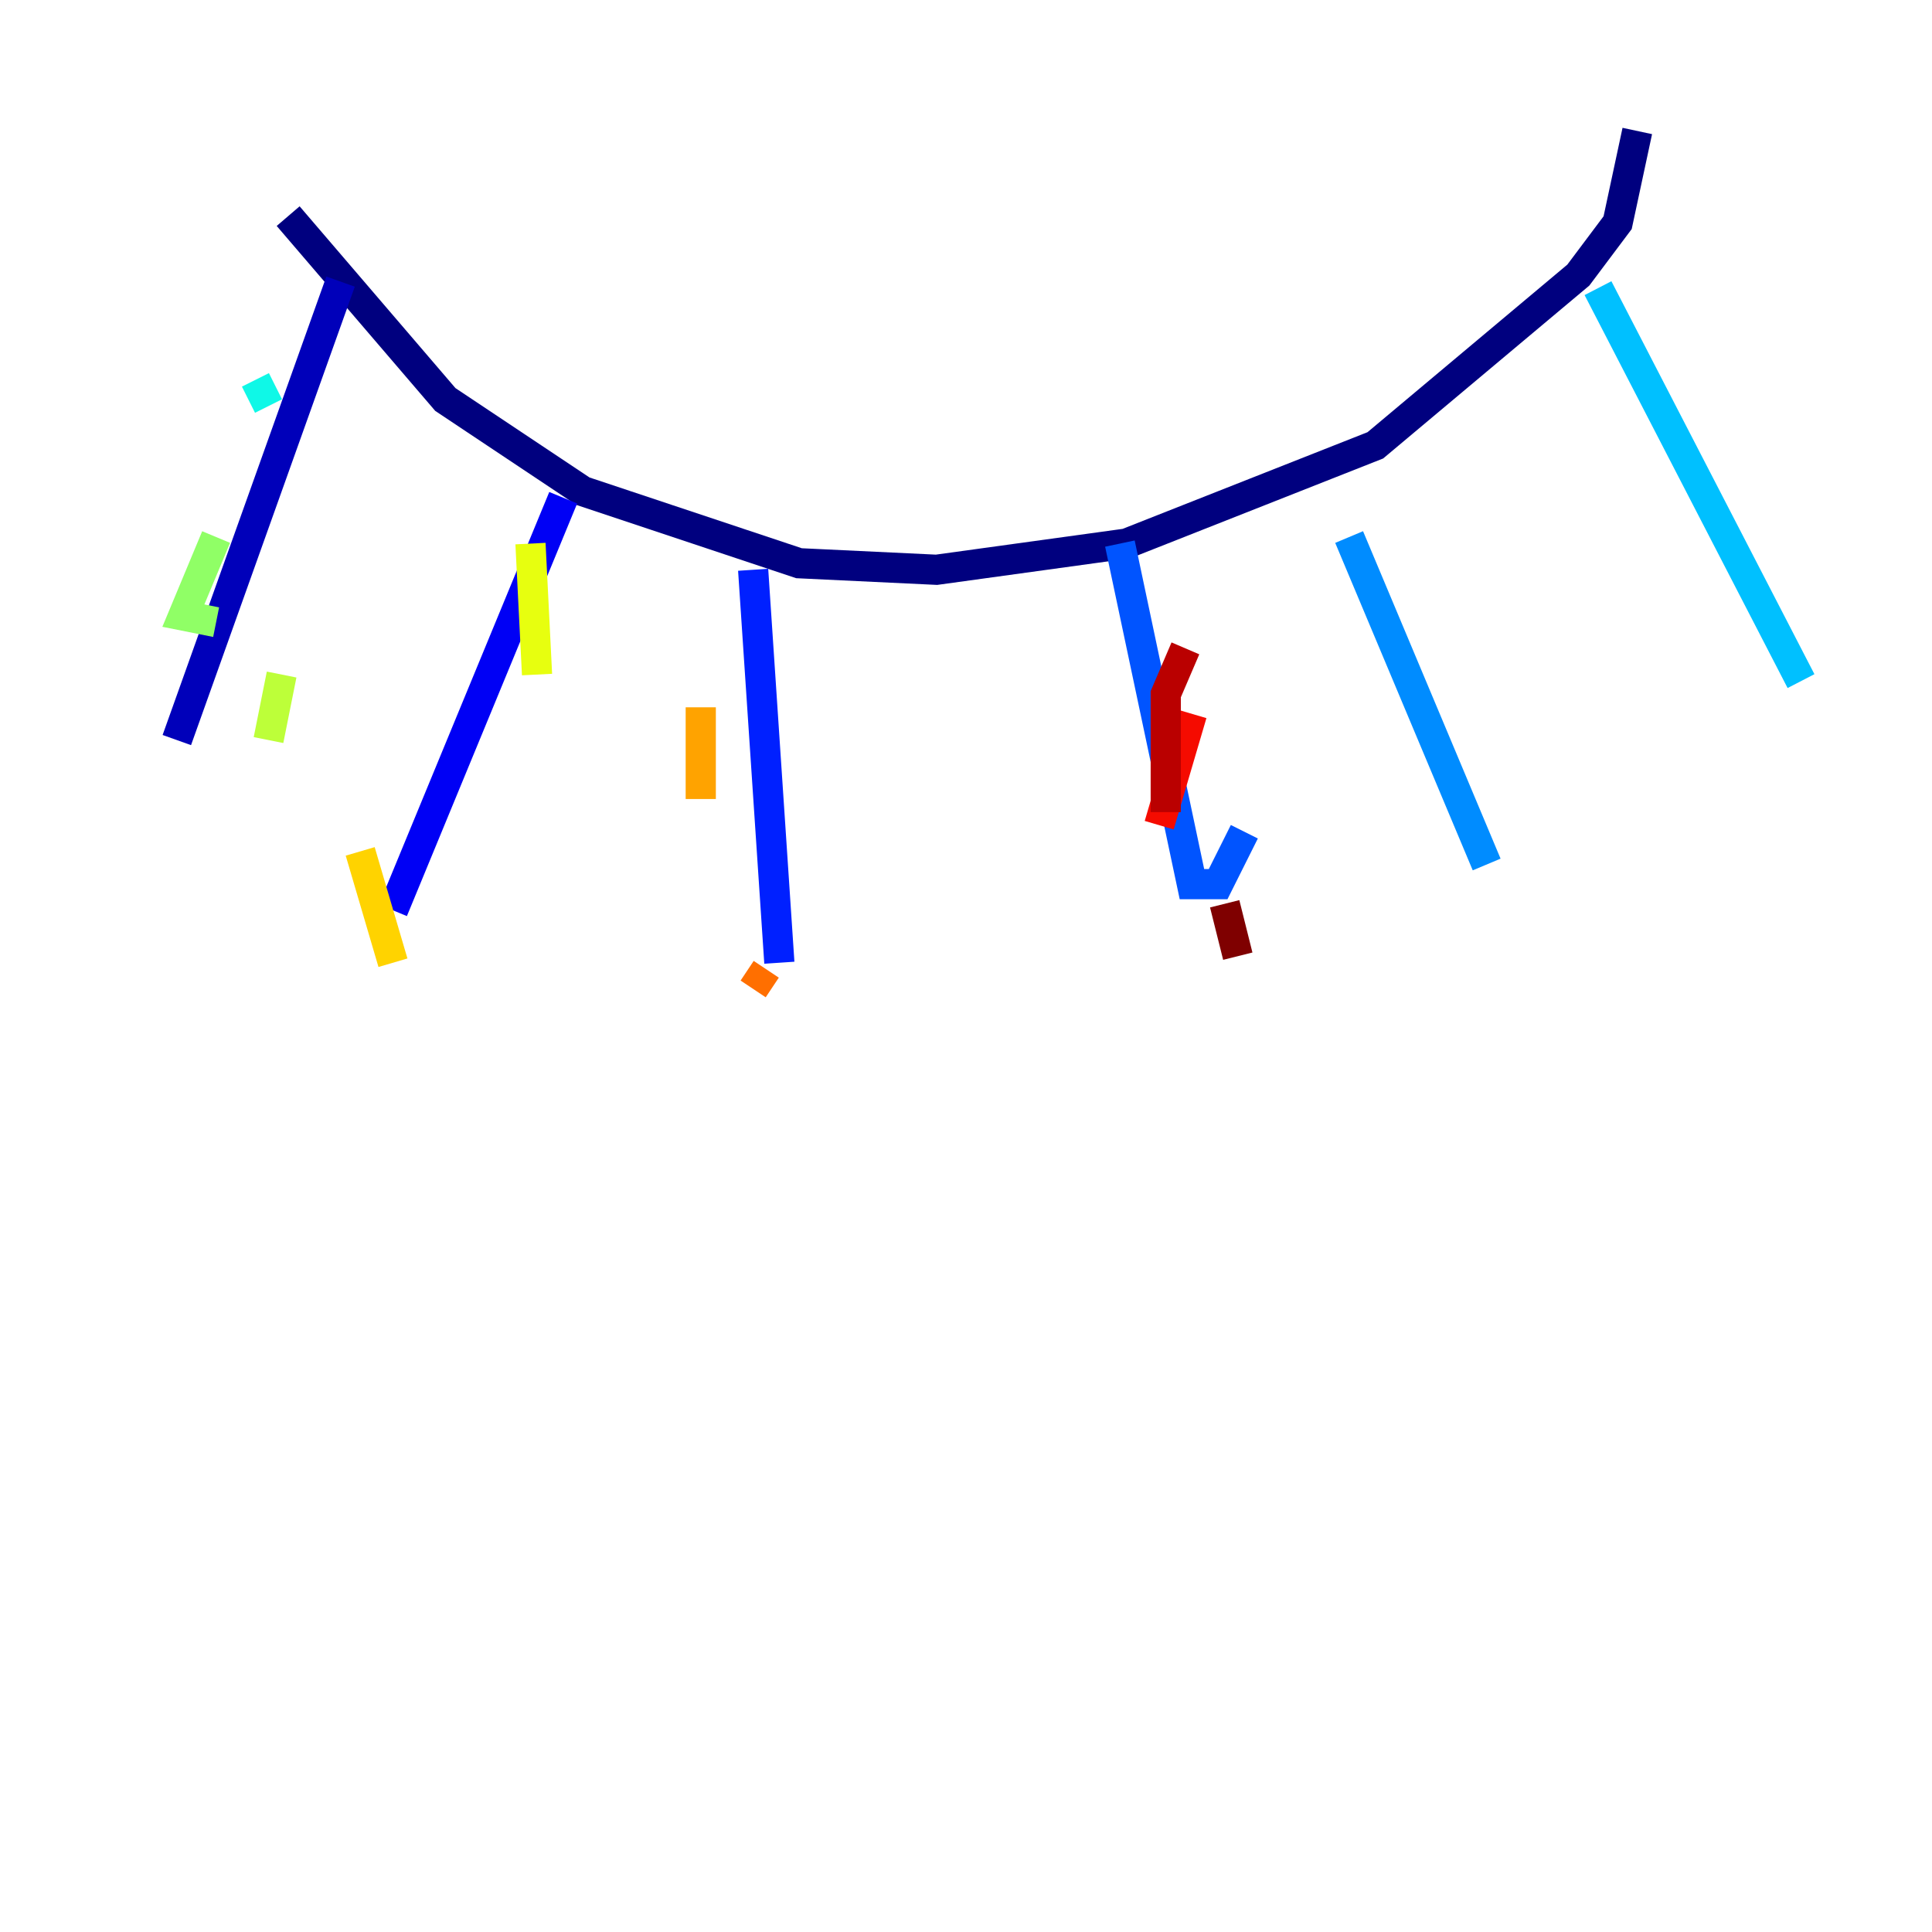 <?xml version="1.0" encoding="utf-8" ?>
<svg baseProfile="tiny" height="128" version="1.2" viewBox="0,0,128,128" width="128" xmlns="http://www.w3.org/2000/svg" xmlns:ev="http://www.w3.org/2001/xml-events" xmlns:xlink="http://www.w3.org/1999/xlink"><defs /><polyline fill="none" points="19.091,14.319 29.505,26.468 38.617,32.542 52.936,37.315 62.047,37.749 74.63,36.014 91.119,29.505 104.57,18.224 107.173,14.752 108.475,8.678" stroke="#00007f" stroke-width="2" /><polyline fill="none" points="22.563,18.658 11.715,49.031" stroke="#0000ba" stroke-width="2" /><polyline fill="none" points="37.315,32.976 26.034,60.312" stroke="#0000f5" stroke-width="2" /><polyline fill="none" points="49.898,37.749 51.634,63.783" stroke="#0020ff" stroke-width="2" /><polyline fill="none" points="74.197,36.014 78.969,58.576 80.705,58.576 82.441,55.105" stroke="#0054ff" stroke-width="2" /><polyline fill="none" points="89.383,35.58 98.495,57.275" stroke="#008cff" stroke-width="2" /><polyline fill="none" points="105.871,19.091 119.322,45.125" stroke="#00c0ff" stroke-width="2" /><polyline fill="none" points="16.922,25.166 17.79,26.902" stroke="#0ff8e7" stroke-width="2" /><polyline fill="none" points="8.678,41.22 8.678,41.22" stroke="#39ffbd" stroke-width="2" /><polyline fill="none" points="19.091,39.051 19.091,39.051" stroke="#66ff90" stroke-width="2" /><polyline fill="none" points="14.319,35.58 12.149,40.786 14.319,41.22" stroke="#90ff66" stroke-width="2" /><polyline fill="none" points="18.658,44.691 17.79,49.031" stroke="#bdff39" stroke-width="2" /><polyline fill="none" points="35.146,36.014 35.58,44.691" stroke="#e7ff0f" stroke-width="2" /><polyline fill="none" points="23.864,56.407 26.034,63.783" stroke="#ffd300" stroke-width="2" /><polyline fill="none" points="46.427,46.861 46.427,52.936" stroke="#ffa300" stroke-width="2" /><polyline fill="none" points="50.766,64.217 49.898,65.519" stroke="#ff6f00" stroke-width="2" /><polyline fill="none" points="71.593,42.522 71.593,42.522" stroke="#ff3f00" stroke-width="2" /><polyline fill="none" points="78.969,47.295 76.8,54.671" stroke="#f50b00" stroke-width="2" /><polyline fill="none" points="78.536,42.956 77.234,45.993 77.234,53.803" stroke="#ba0000" stroke-width="2" /><polyline fill="none" points="81.139,59.878 82.007,63.349" stroke="#7f0000" stroke-width="2" /></svg>